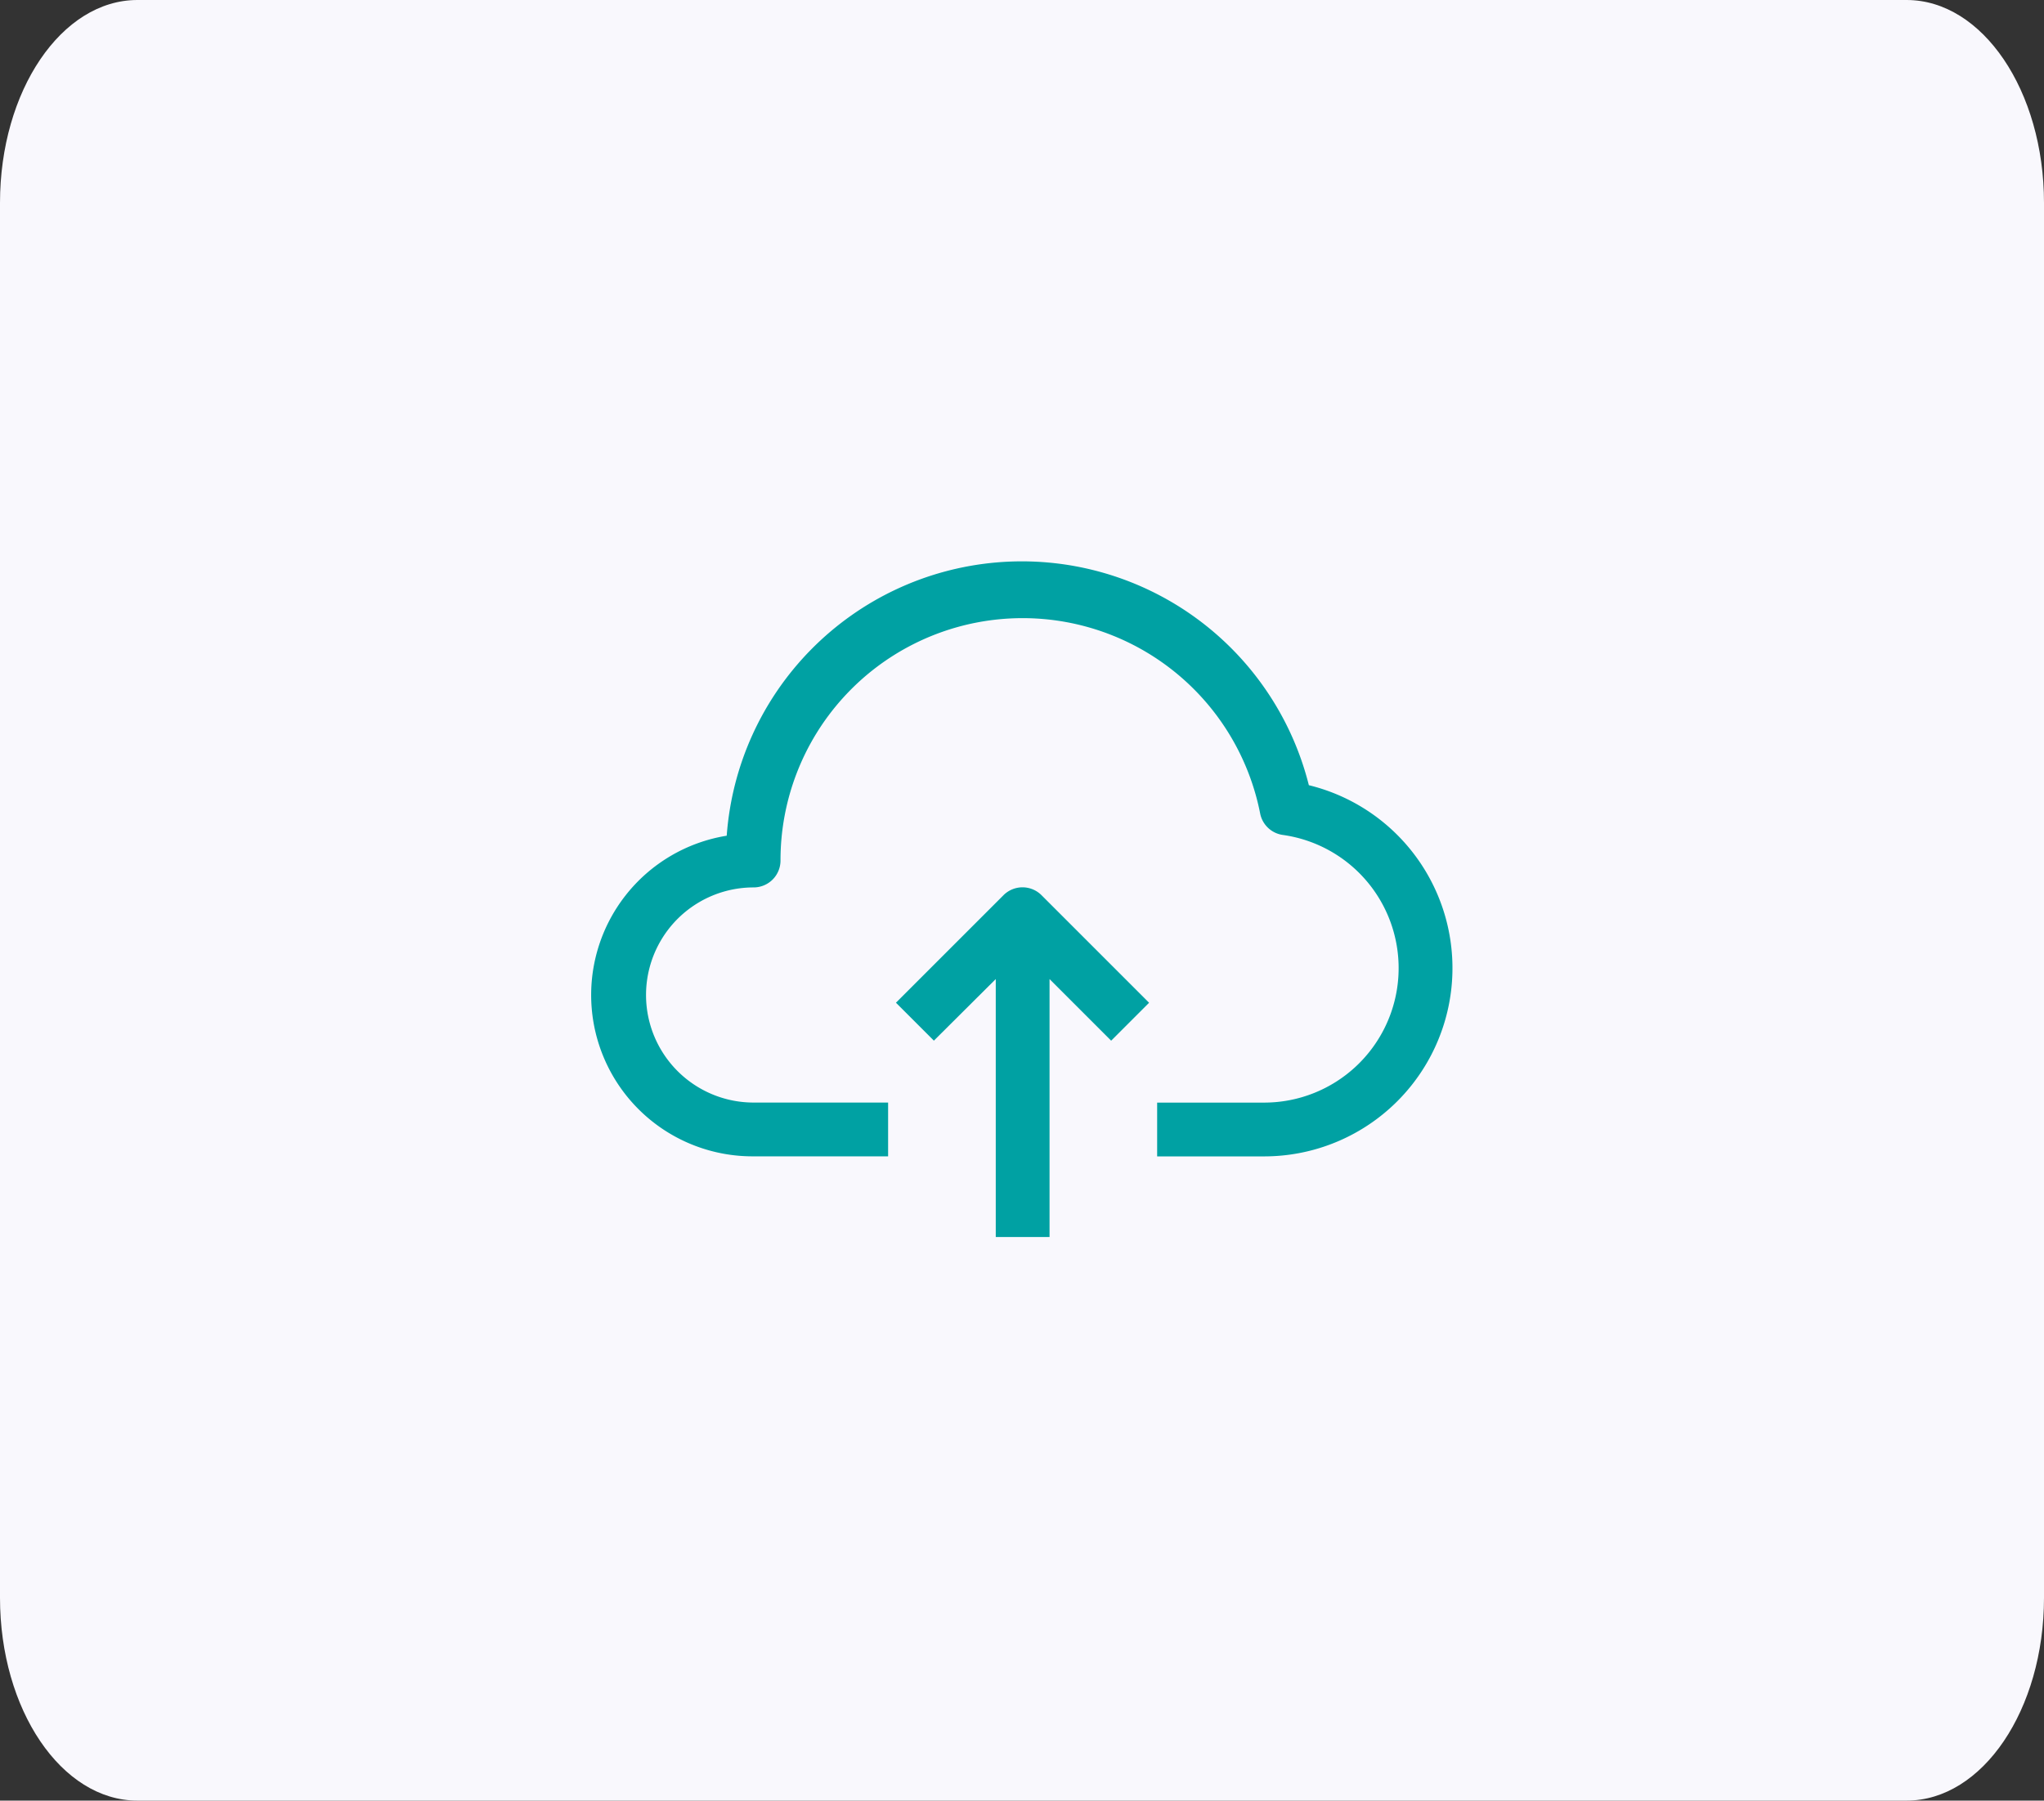 <svg xmlns="http://www.w3.org/2000/svg" width="87.4" height="77" viewBox="0 0 87.4 77">
  <rect x="0" y="0" width="87.4" height="77" fill="#333333" stroke="none"/>
  <g id="Group_41478" data-name="Group 41478" transform="translate(-1653.4 -1098)">
    <path id="Path_170431" data-name="Path 170431" d="M5.876,0H81.525C84.77,0,87.4,3.884,87.4,8.676V68.324C87.4,73.116,84.77,77,81.525,77H5.876C2.631,77,0,73.116,0,68.324V8.676C0,3.884,2.631,0,5.876,0Z" transform="translate(1653.4 1098)" fill="#f9f8fd"/>
    <g id="Group_41477" data-name="Group 41477">
      <g id="svgexport-11_1_" data-name="svgexport-11 (1)" transform="translate(1678.694 1066.968)">
        <g id="Group_39352" data-name="Group 39352" transform="translate(0 55.032)">
          <g id="Group_39351" data-name="Group 39351" transform="translate(0)">
            <g id="Group_39350" data-name="Group 39350">
              <path id="Path_167943" data-name="Path 167943" d="M30.671,64.607A12.653,12.653,0,0,0,5.78,66.77,6.9,6.9,0,0,0,6.93,80.481h5.751v-2.3H6.93a4.6,4.6,0,1,1,0-9.2,1.15,1.15,0,0,0,1.15-1.15,10.352,10.352,0,0,1,20.509-2.013,1.15,1.15,0,0,0,.978.92,5.751,5.751,0,0,1-.782,11.445h-4.6v2.3h4.6a8.052,8.052,0,0,0,1.886-15.874Z" transform="translate(0 -55.032)" fill="#00a1a3"/>
              <path id="Path_167944" data-name="Path 167944" d="M185.636,249.345l-4.6,4.6,1.622,1.622,2.646-2.634v11.031h2.3V252.934l2.634,2.634,1.622-1.622-4.6-4.6A1.15,1.15,0,0,0,185.636,249.345Z" transform="translate(-168.02 -235.065)" fill="#00a1a3"/>
            </g>
          </g>
        </g>
      </g>
    </g>
  </g>
</svg>

